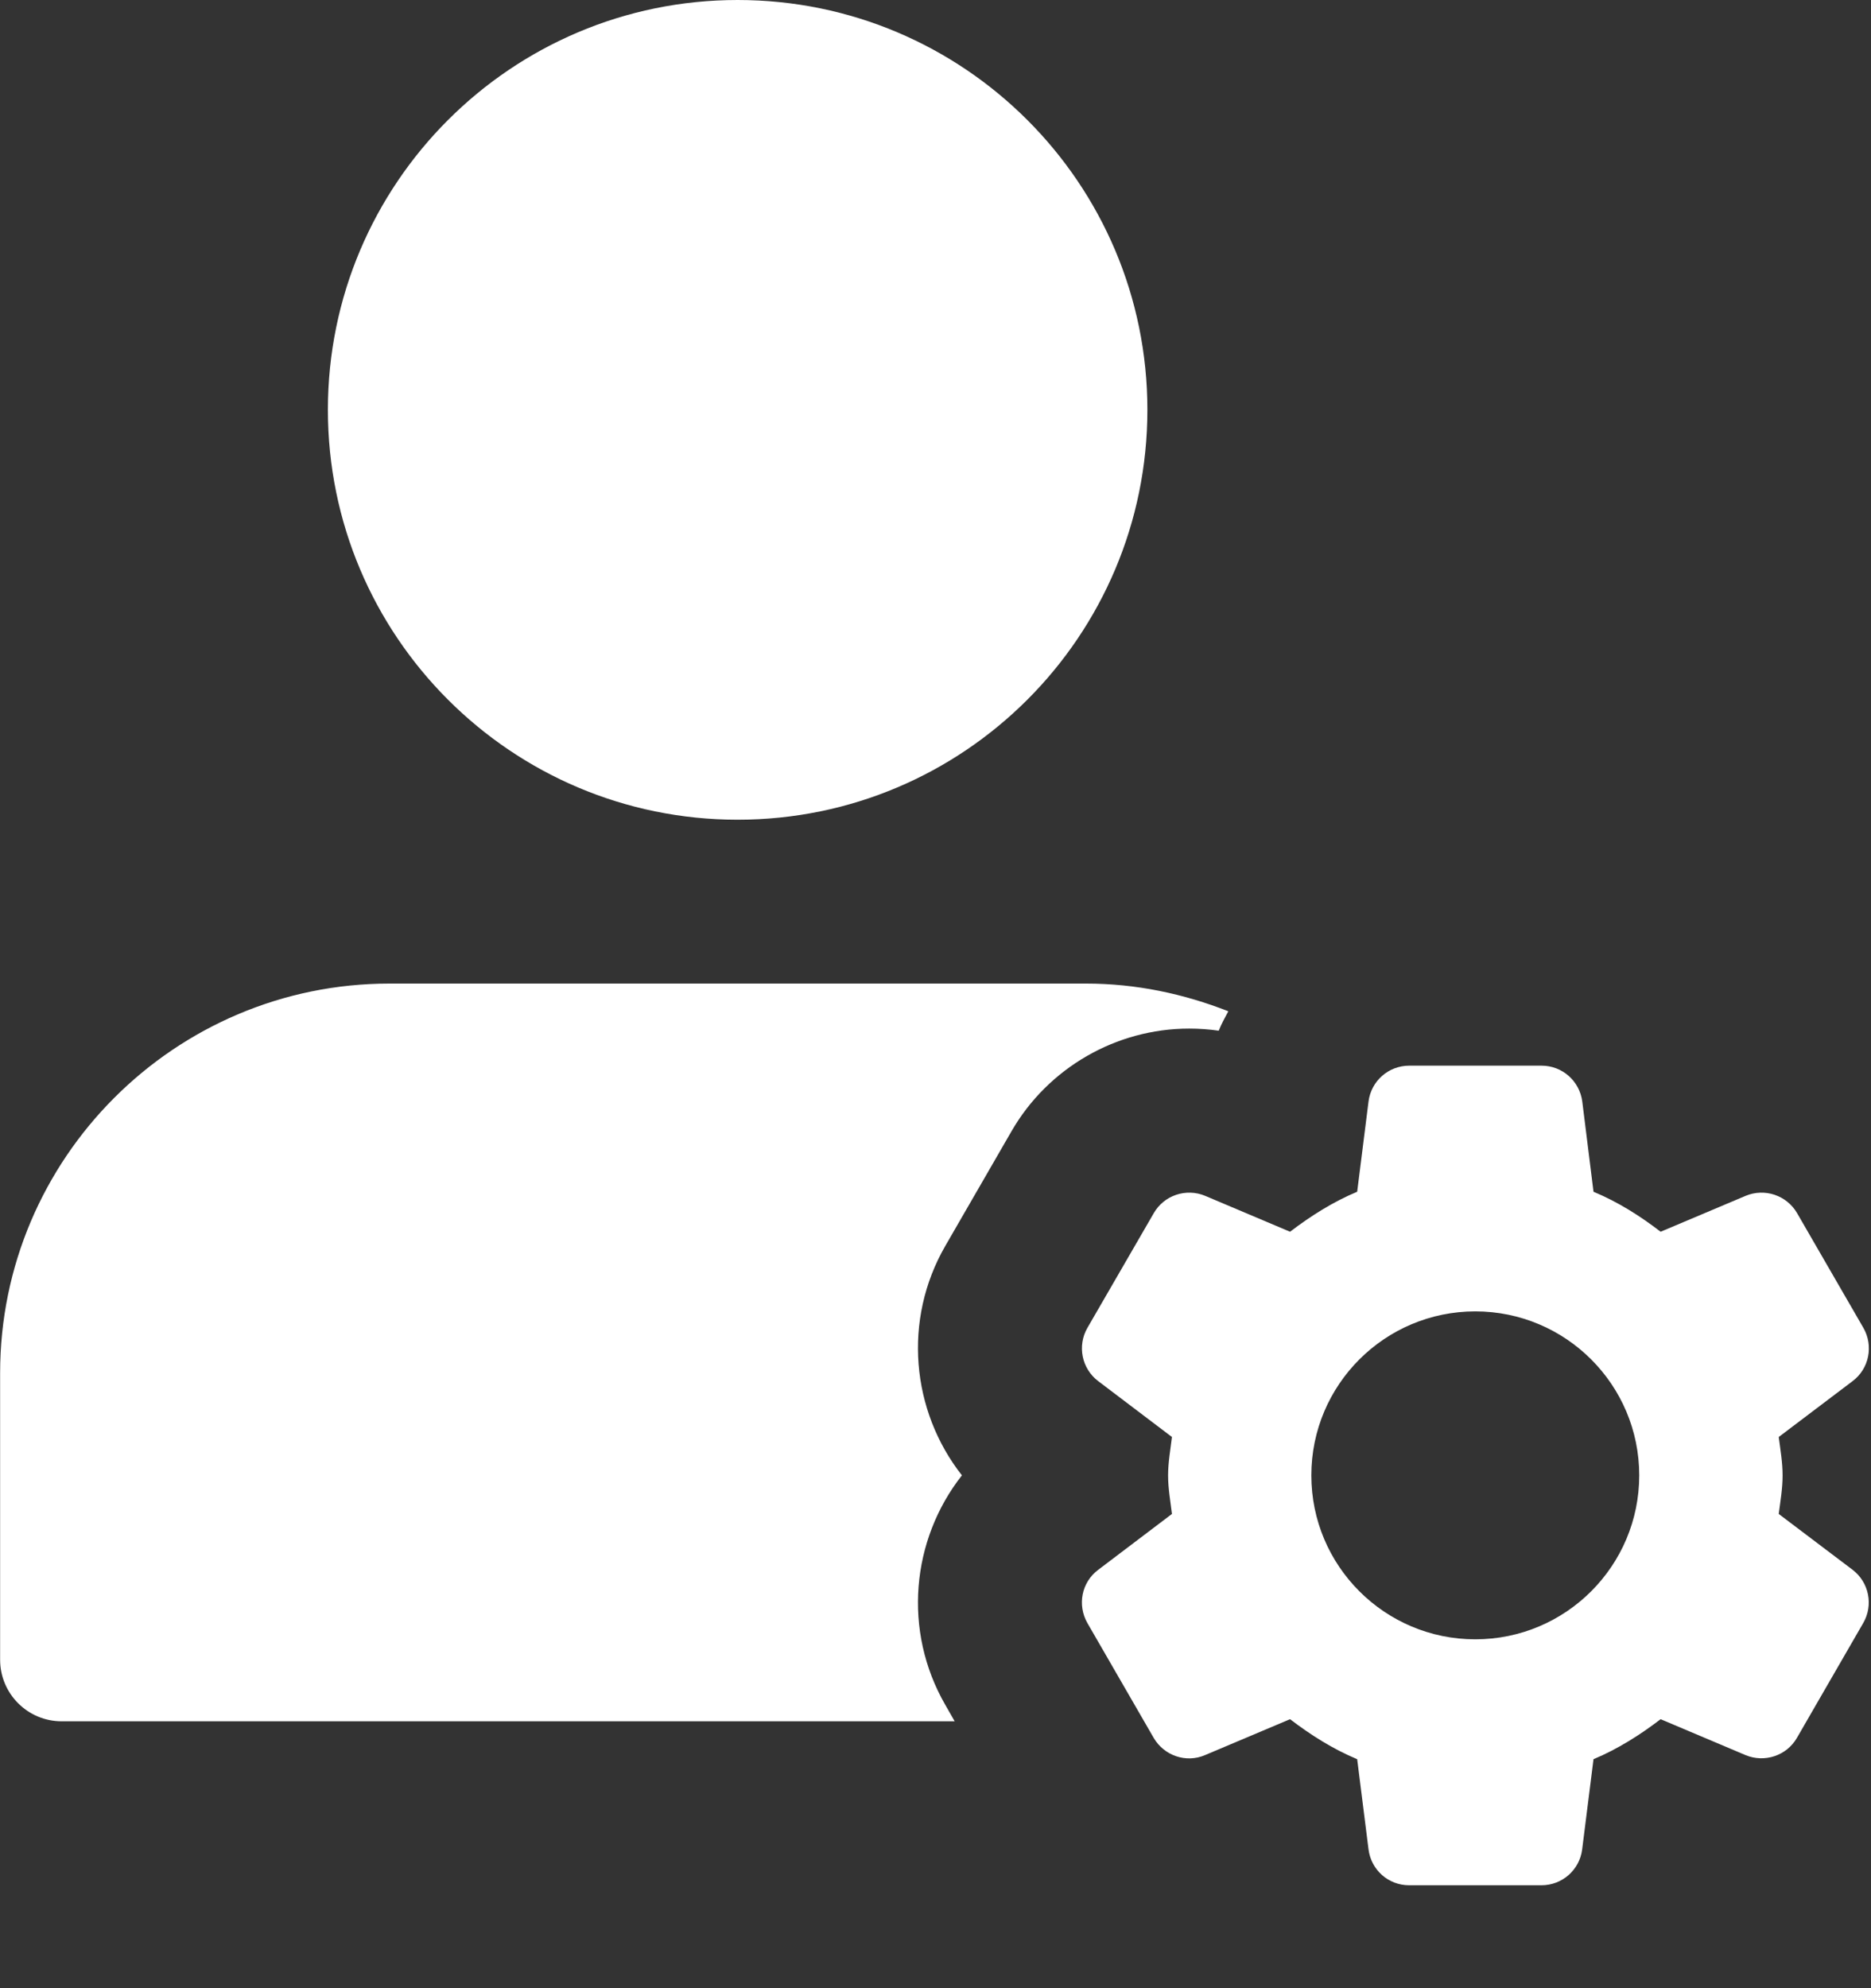 <svg xmlns="http://www.w3.org/2000/svg" width="16" height="17" viewBox="0 0 16 17">
    <rect x="0" y="0" width="16" height="17" fill="#333333" stroke="none"/>
    <g fill="none" fill-rule="evenodd">
        <g fill="#ffffff" fill-rule="nonzero">
            <g>
                <path d="M13.183 9.112c.177 0 .325.131.348.307l.096.771c.209.087.397.206.574.342l.727-.307c.163-.068.351-.005.44.148l.567.981c.088.154.049.349-.092.455l-.632.478c.014.109.033.216.033.329 0 .112-.019.22-.033.329l.631.477c.141.107.18.302.092.455l-.567.982c-.088.153-.277.216-.44.148l-.726-.307c-.177.135-.366.255-.574.342l-.097.771c-.022.176-.171.307-.348.307H12.05c-.177 0-.325-.131-.347-.307l-.097-.771c-.208-.087-.396-.206-.574-.342l-.727.307c-.162.07-.35.005-.439-.147l-.567-.982c-.088-.154-.05-.349.092-.455l.631-.478c-.013-.109-.033-.216-.033-.329 0-.112.02-.22.033-.329l-.631-.478c-.141-.107-.18-.302-.092-.455l.567-.98c.088-.154.277-.217.44-.149l.726.307c.177-.135.366-.255.574-.342l.097-.771c.022-.176.171-.307.348-.307zM9.287 8.41c.43 0 .838.088 1.217.237-.03.055-.059.109-.082.166-.083-.012-.167-.018-.253-.018-.624 0-1.206.336-1.518.876l-.567.982c-.365.632-.292 1.41.142 1.962-.434.552-.507 1.33-.142 1.963l.08.14H.527c-.29 0-.526-.236-.526-.526V11.74c0-1.836 1.494-3.33 3.33-3.33zm3.329 2.803c-.774 0-1.402.628-1.402 1.402 0 .774.628 1.402 1.402 1.402.774 0 1.402-.628 1.402-1.402 0-.774-.628-1.402-1.402-1.402zM6.308 0c1.935 0 3.504 1.569 3.504 3.504 0 1.936-1.569 3.505-3.504 3.505s-3.504-1.57-3.504-3.505C2.804 1.57 4.373 0 6.308 0z" transform="translate(-1347 -12) translate(1347 12)"/>
            </g>
        </g>
    </g>
</svg>
